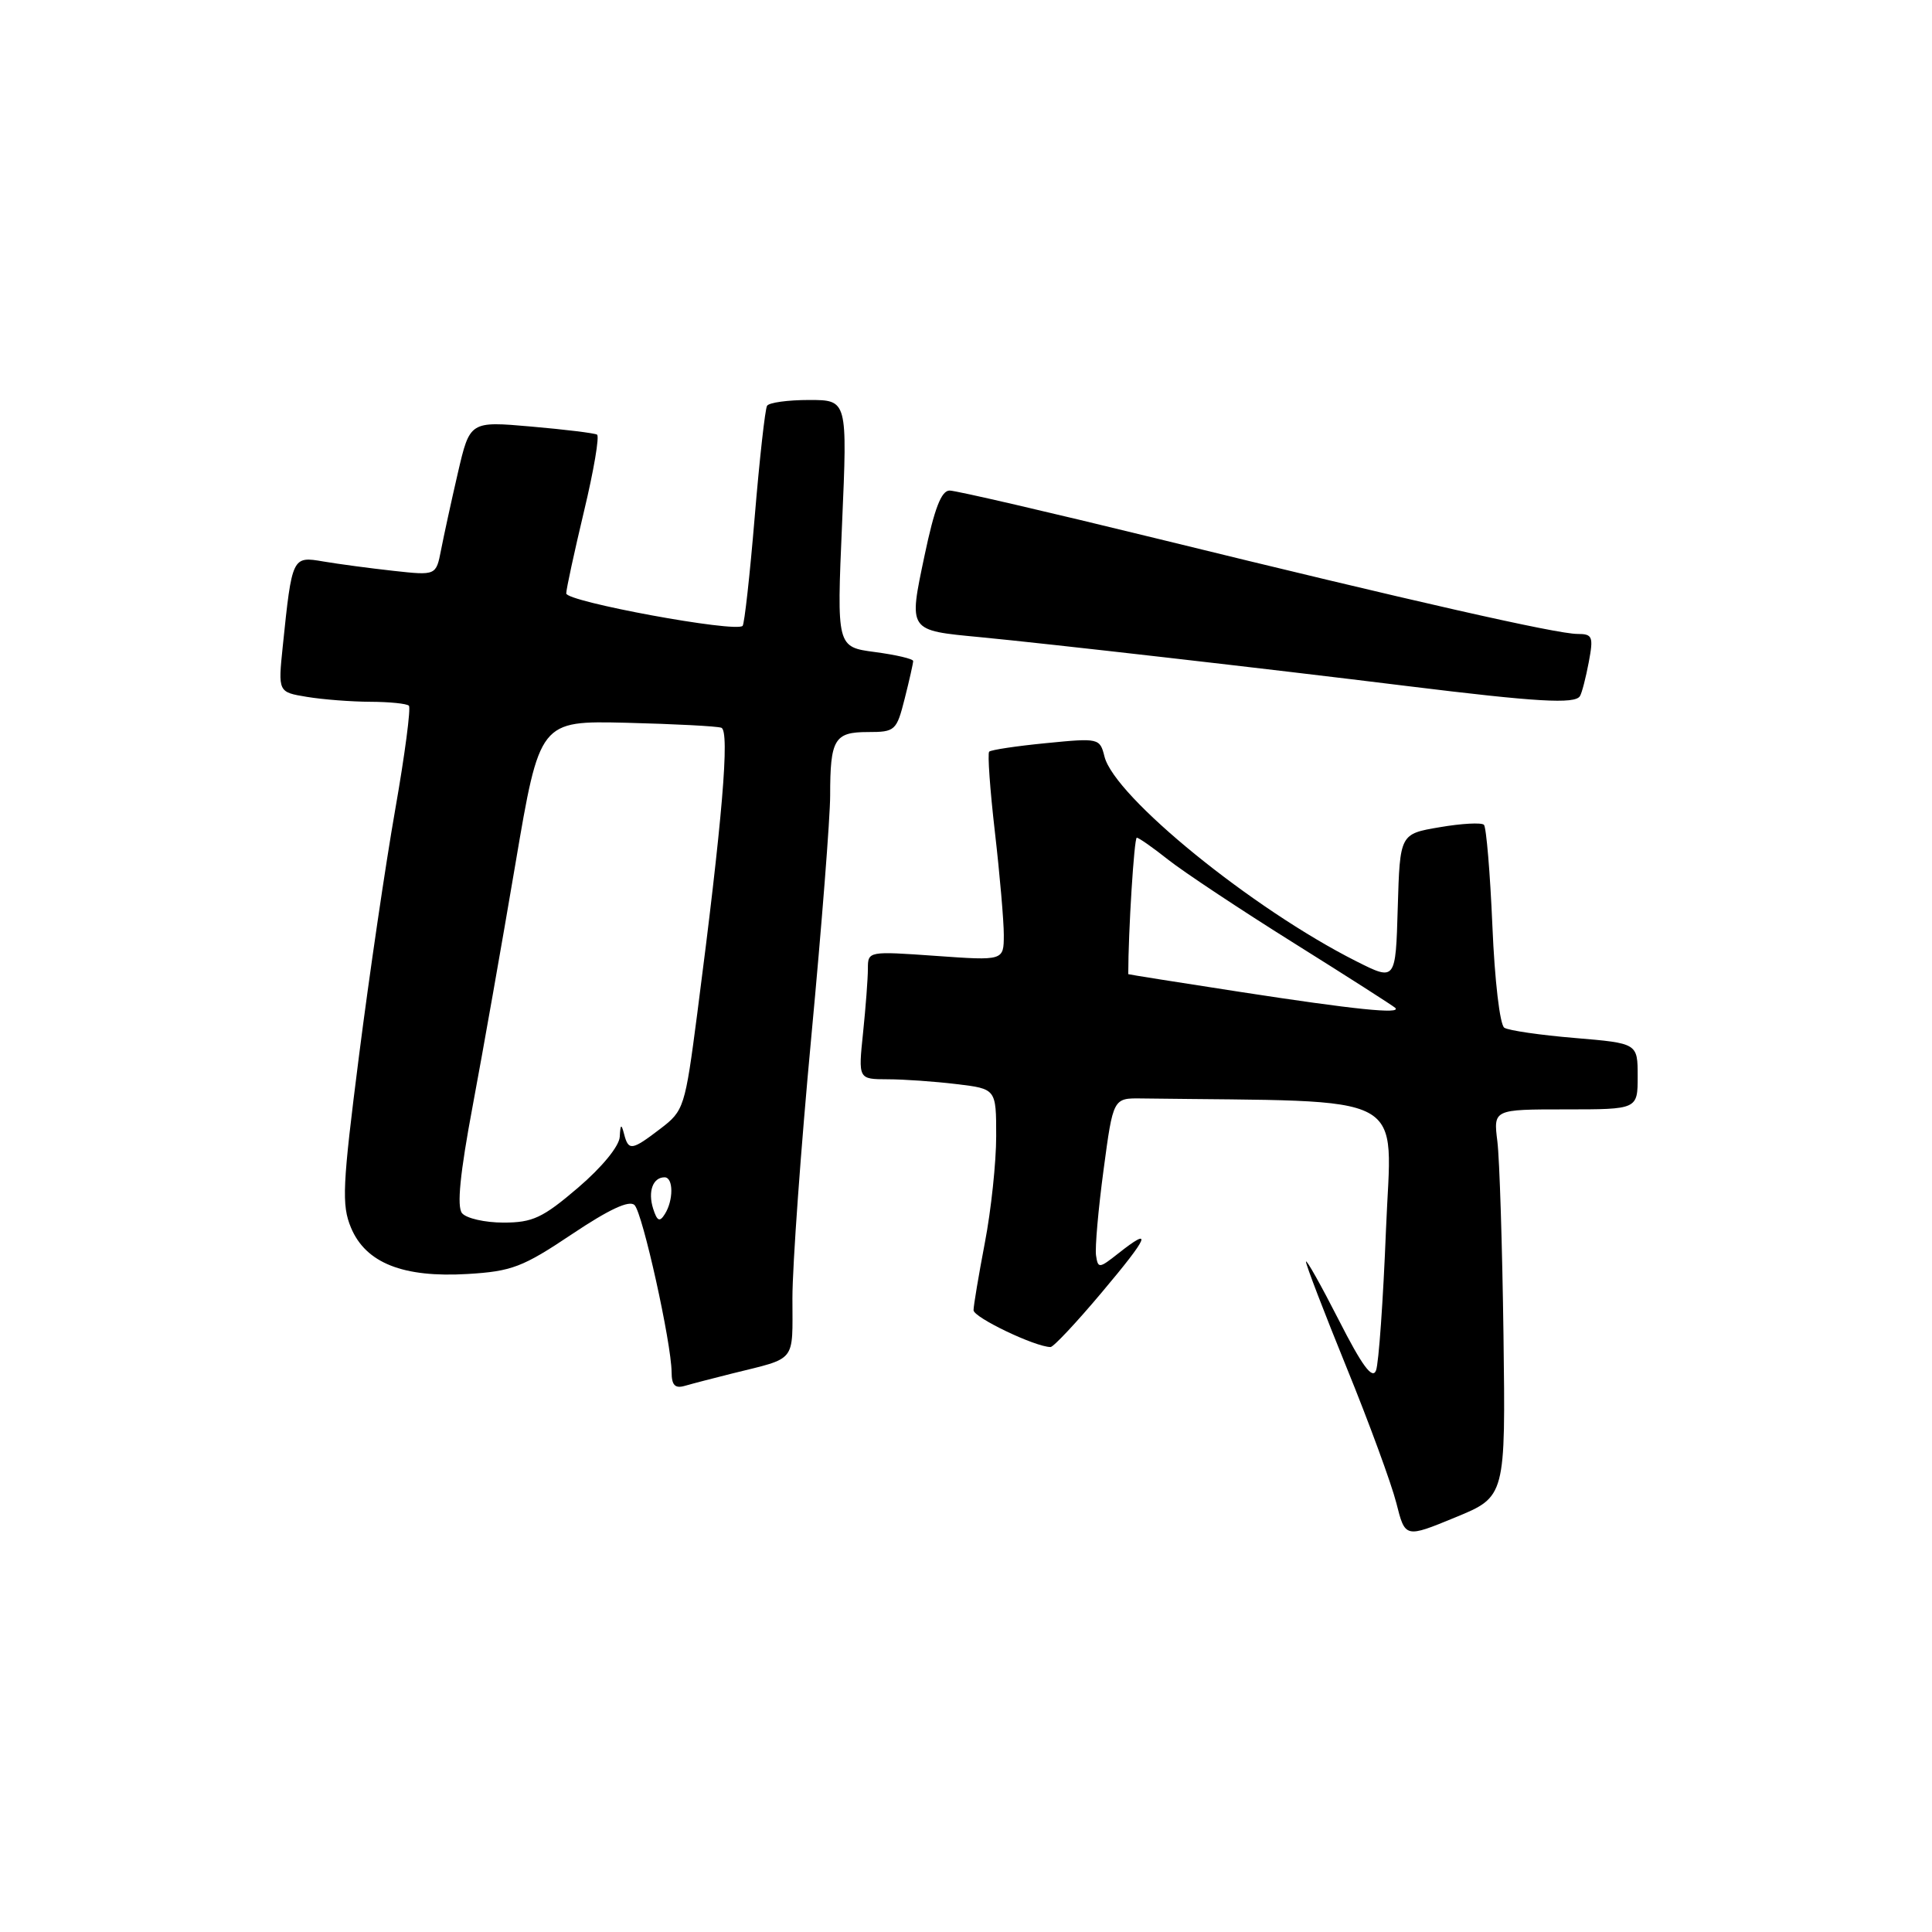 <?xml version="1.0" encoding="UTF-8" standalone="no"?>
<!DOCTYPE svg PUBLIC "-//W3C//DTD SVG 1.1//EN" "http://www.w3.org/Graphics/SVG/1.1/DTD/svg11.dtd" >
<svg xmlns="http://www.w3.org/2000/svg" xmlns:xlink="http://www.w3.org/1999/xlink" version="1.1" viewBox="0 0 256 256">
 <g >
 <path fill="currentColor"
d=" M 199.22 176.91 C 199.06 165.14 198.70 153.59 198.41 151.25 C 197.88 147.00 197.88 147.00 207.44 147.00 C 217.00 147.00 217.00 147.00 217.00 142.62 C 217.00 138.24 217.00 138.24 208.69 137.54 C 204.12 137.16 199.91 136.55 199.33 136.18 C 198.74 135.80 198.05 129.90 197.75 122.69 C 197.45 115.64 196.94 109.61 196.63 109.29 C 196.31 108.97 193.67 109.11 190.77 109.61 C 185.50 110.50 185.50 110.50 185.21 120.25 C 184.93 130.00 184.93 130.00 179.71 127.37 C 165.96 120.44 147.69 105.59 146.35 100.25 C 145.74 97.81 145.60 97.78 138.61 98.47 C 134.70 98.85 131.31 99.36 131.07 99.60 C 130.84 99.83 131.18 104.63 131.83 110.26 C 132.48 115.89 133.01 122.03 133.01 123.90 C 133.00 127.30 133.00 127.30 124.00 126.66 C 115.05 126.03 115.00 126.03 115.00 128.36 C 115.00 129.65 114.71 133.47 114.36 136.85 C 113.72 143.00 113.72 143.00 117.61 143.01 C 119.75 143.01 123.86 143.30 126.75 143.65 C 132.00 144.28 132.00 144.28 132.00 150.55 C 132.00 154.00 131.33 160.35 130.50 164.66 C 129.68 168.97 129.00 173.00 129.00 173.61 C 129.00 174.57 137.16 178.47 139.20 178.49 C 139.58 178.50 142.64 175.24 145.99 171.25 C 152.25 163.82 152.84 162.40 148.16 166.10 C 145.64 168.09 145.49 168.10 145.23 166.35 C 145.08 165.33 145.53 160.22 146.23 155.00 C 147.50 145.50 147.50 145.50 151.25 145.55 C 187.51 146.03 184.38 144.35 183.65 162.94 C 183.28 172.26 182.69 180.65 182.33 181.59 C 181.85 182.83 180.50 181.01 177.39 174.90 C 175.03 170.28 173.08 166.80 173.05 167.18 C 173.02 167.55 175.44 173.85 178.42 181.18 C 181.41 188.51 184.37 196.60 185.02 199.15 C 186.19 203.80 186.19 203.80 192.84 201.06 C 199.50 198.32 199.50 198.32 199.22 176.91 Z  M 97.00 182.00 C 105.65 179.85 105.00 180.66 105.00 172.01 C 105.00 167.69 106.12 152.12 107.50 137.40 C 108.88 122.69 110.00 108.29 110.00 105.40 C 110.00 97.95 110.56 97.00 114.99 97.00 C 118.62 97.00 118.80 96.83 119.88 92.56 C 120.50 90.11 121.00 87.88 121.00 87.59 C 121.00 87.30 118.72 86.77 115.94 86.40 C 110.87 85.73 110.87 85.73 111.58 69.36 C 112.29 53.00 112.29 53.00 107.20 53.00 C 104.41 53.00 101.90 53.34 101.64 53.77 C 101.38 54.19 100.64 60.83 100.00 68.52 C 99.36 76.21 98.64 82.69 98.40 82.93 C 97.48 83.86 75.00 79.72 75.03 78.63 C 75.04 78.01 76.11 73.10 77.39 67.72 C 78.68 62.35 79.45 57.79 79.11 57.59 C 78.78 57.39 74.85 56.91 70.38 56.52 C 62.26 55.81 62.26 55.81 60.67 62.66 C 59.80 66.42 58.80 71.02 58.44 72.88 C 57.78 76.26 57.78 76.26 52.14 75.64 C 49.04 75.30 44.86 74.74 42.85 74.40 C 38.72 73.69 38.70 73.73 37.47 85.61 C 36.84 91.71 36.84 91.71 40.67 92.34 C 42.78 92.69 46.56 92.98 49.08 92.99 C 51.60 93.00 53.90 93.23 54.18 93.51 C 54.46 93.79 53.65 99.98 52.37 107.26 C 51.09 114.54 48.93 129.23 47.57 139.90 C 45.37 157.16 45.25 159.66 46.51 162.68 C 48.47 167.36 53.42 169.32 61.96 168.81 C 67.81 168.46 69.27 167.90 75.78 163.54 C 80.71 160.24 83.39 158.99 84.08 159.68 C 85.16 160.76 88.96 177.93 88.99 181.82 C 89.00 183.55 89.44 184.01 90.75 183.63 C 91.71 183.35 94.53 182.62 97.00 182.00 Z  M 209.35 92.24 C 209.61 91.83 210.13 89.80 210.52 87.74 C 211.16 84.34 211.02 84.00 209.02 84.00 C 206.28 84.00 187.26 79.69 153.42 71.39 C 139.08 67.88 126.67 65.00 125.83 65.00 C 124.73 65.00 123.82 67.37 122.51 73.60 C 120.39 83.69 120.27 83.51 129.90 84.43 C 138.66 85.27 167.83 88.60 186.50 90.91 C 203.64 93.02 208.69 93.32 209.35 92.24 Z  M 164.50 131.46 C 156.25 130.19 149.50 129.12 149.50 129.08 C 149.50 123.51 150.28 111.00 150.63 111.00 C 150.90 111.00 152.78 112.32 154.81 113.93 C 156.84 115.53 164.33 120.51 171.46 124.97 C 178.60 129.44 184.63 133.30 184.88 133.55 C 185.74 134.41 179.44 133.76 164.50 131.46 Z  M 61.22 160.75 C 60.52 159.88 60.95 155.51 62.64 146.50 C 63.98 139.35 66.52 124.95 68.29 114.50 C 71.51 95.50 71.51 95.50 83.00 95.77 C 89.33 95.93 94.99 96.22 95.58 96.43 C 96.72 96.83 95.72 108.67 92.39 134.30 C 90.77 146.73 90.63 147.18 87.52 149.55 C 83.70 152.47 83.28 152.53 82.69 150.25 C 82.33 148.86 82.21 148.94 82.12 150.63 C 82.05 151.88 79.77 154.66 76.59 157.38 C 71.91 161.38 70.58 162.00 66.71 162.00 C 64.26 162.00 61.79 161.44 61.22 160.75 Z  M 86.54 160.14 C 85.83 157.88 86.51 156.00 88.06 156.00 C 89.24 156.00 89.26 159.04 88.09 160.88 C 87.41 161.97 87.07 161.81 86.54 160.14 Z "/>
</g>
</svg>
